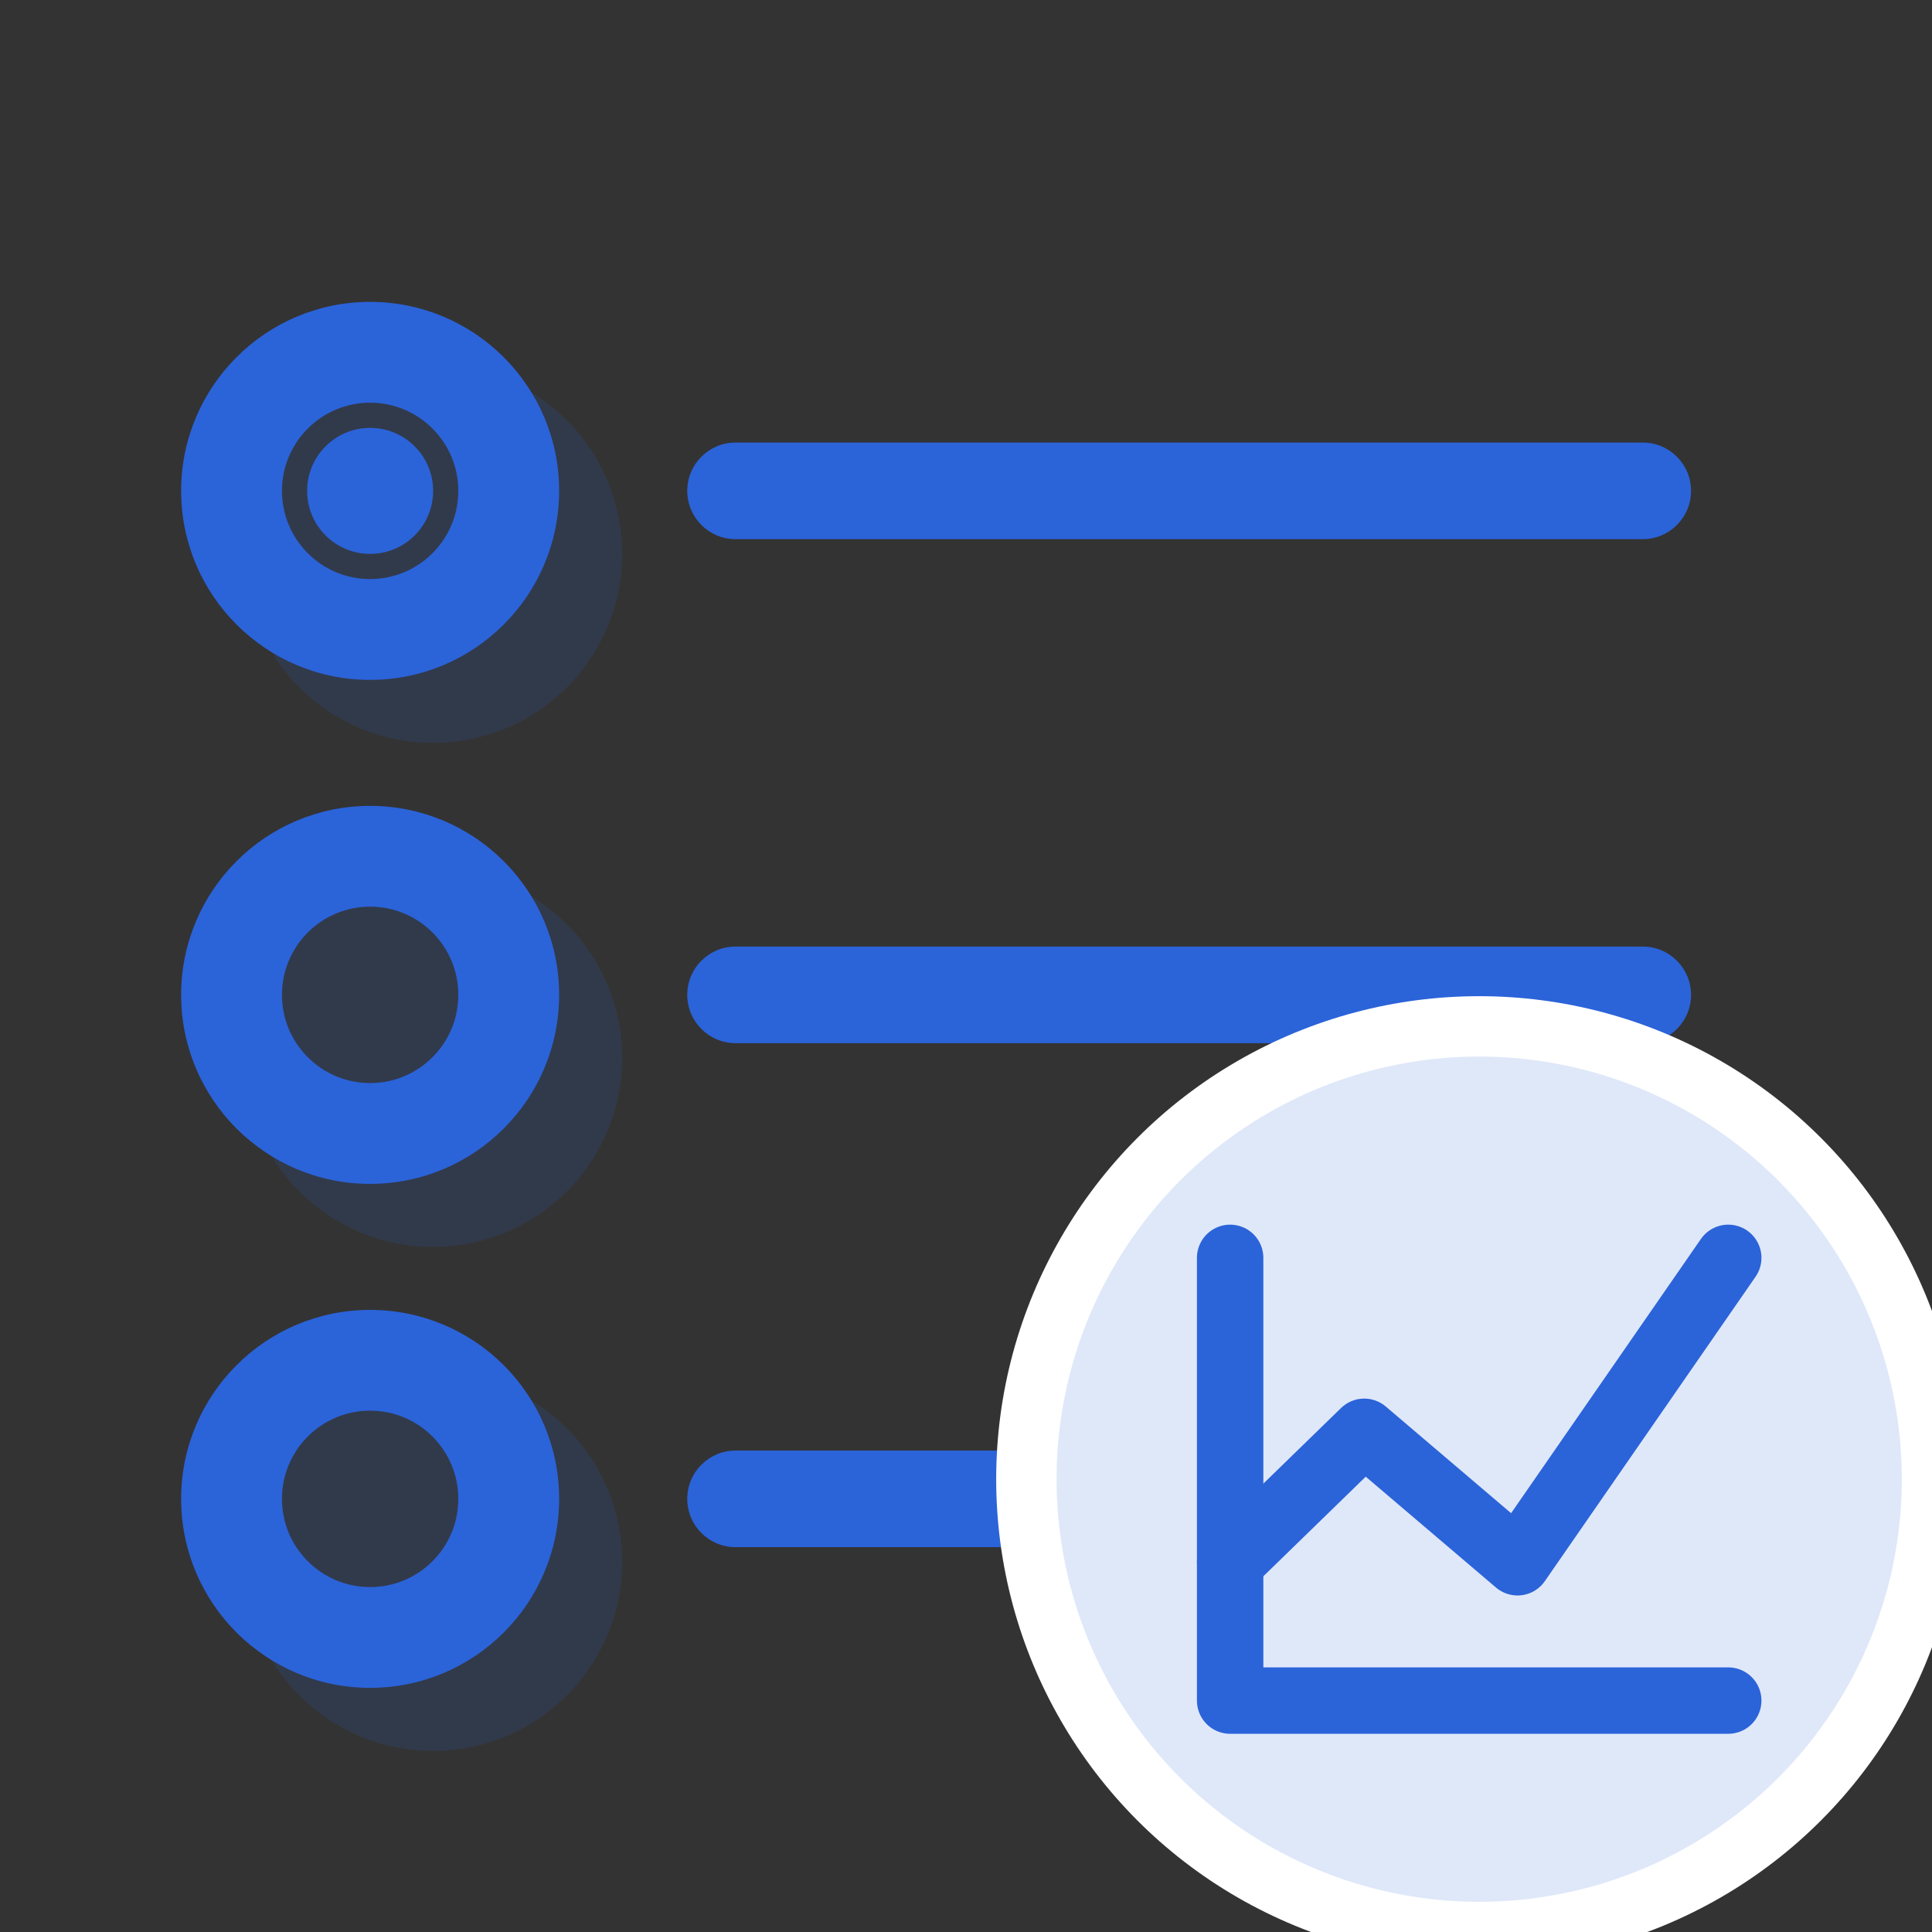 <svg width="32" height="32" viewBox="0 0 32 32" fill="none" xmlns="http://www.w3.org/2000/svg">
<rect x="0" y="0" width="32" height="32" fill="#333333" stroke="none"/>
<g clip-path="url(#clip0_3170_22519)">
<g opacity="0.15">
<path d="M10.304 9.173C10.304 10.902 8.902 12.304 7.173 12.304C5.445 12.304 4.043 10.902 4.043 9.173C4.043 7.445 5.445 6.043 7.173 6.043C8.902 6.043 10.304 7.445 10.304 9.173Z" fill="#2B63D9"/>
<path d="M10.304 17.521C10.304 19.25 8.902 20.652 7.173 20.652C5.445 20.652 4.043 19.25 4.043 17.521C4.043 15.792 5.445 14.391 7.173 14.391C8.902 14.391 10.304 15.792 10.304 17.521Z" fill="#2B63D9"/>
<path d="M10.304 25.869C10.304 27.598 8.902 29 7.173 29C5.445 29 4.043 27.598 4.043 25.869C4.043 24.14 5.445 22.739 7.173 22.739C8.902 22.739 10.304 24.14 10.304 25.869Z" fill="#2B63D9"/>
</g>
<path d="M7.174 8.13C7.174 8.707 6.707 9.174 6.13 9.174C5.554 9.174 5.087 8.707 5.087 8.13C5.087 7.554 5.554 7.087 6.13 7.087C6.707 7.087 7.174 7.554 7.174 8.13Z" fill="#2B63D9"/>
<path fill-rule="evenodd" clip-rule="evenodd" d="M6.13 9.591C6.937 9.591 7.591 8.937 7.591 8.13C7.591 7.324 6.937 6.67 6.13 6.67C5.324 6.67 4.67 7.324 4.67 8.13C4.67 8.937 5.324 9.591 6.13 9.591ZM6.13 17.939C6.937 17.939 7.591 17.285 7.591 16.478C7.591 15.671 6.937 15.017 6.13 15.017C5.324 15.017 4.67 15.671 4.67 16.478C4.67 17.285 5.324 17.939 6.13 17.939ZM6.13 26.287C6.937 26.287 7.591 25.633 7.591 24.826C7.591 24.019 6.937 23.365 6.13 23.365C5.324 23.365 4.67 24.019 4.67 24.826C4.67 25.633 5.324 26.287 6.13 26.287ZM9.261 8.13C9.261 9.859 7.859 11.261 6.13 11.261C4.402 11.261 3 9.859 3 8.13C3 6.402 4.402 5 6.13 5C7.859 5 9.261 6.402 9.261 8.13ZM9.261 16.478C9.261 18.207 7.859 19.609 6.13 19.609C4.402 19.609 3 18.207 3 16.478C3 14.749 4.402 13.348 6.13 13.348C7.859 13.348 9.261 14.749 9.261 16.478ZM6.13 27.956C7.859 27.956 9.261 26.555 9.261 24.826C9.261 23.097 7.859 21.696 6.13 21.696C4.402 21.696 3 23.097 3 24.826C3 26.555 4.402 27.956 6.13 27.956Z" fill="#2B63D9"/>
<path fill-rule="evenodd" clip-rule="evenodd" d="M11.383 8.13C11.383 7.689 11.741 7.33 12.183 7.33H27.209C27.651 7.33 28.009 7.689 28.009 8.13C28.009 8.572 27.651 8.93 27.209 8.93H12.183C11.741 8.93 11.383 8.572 11.383 8.13ZM11.383 16.478C11.383 16.036 11.741 15.678 12.183 15.678H27.209C27.651 15.678 28.009 16.036 28.009 16.478C28.009 16.92 27.651 17.278 27.209 17.278H12.183C11.741 17.278 11.383 16.92 11.383 16.478ZM11.383 24.826C11.383 24.384 11.741 24.026 12.183 24.026H27.209C27.651 24.026 28.009 24.384 28.009 24.826C28.009 25.268 27.651 25.626 27.209 25.626H12.183C11.741 25.626 11.383 25.268 11.383 24.826Z" fill="#2B63D9"/>
<circle cx="24.5" cy="24.5" r="7.5" fill="#DFE8F9" stroke="white"/>
<path d="M20.375 20.834V28.167H28.625" stroke="#2B63D9" stroke-width="1.1" stroke-linecap="round" stroke-linejoin="round"/>
<path d="M20.375 25.876L22.596 23.715L25.135 25.876L28.625 20.834" stroke="#2B63D9" stroke-width="1.1" stroke-linecap="round" stroke-linejoin="round"/>
</g>
<defs>
<clipPath id="clip0_3170_22519">
<rect width="32" height="32" fill="white"/>
</clipPath>
</defs>
</svg>
